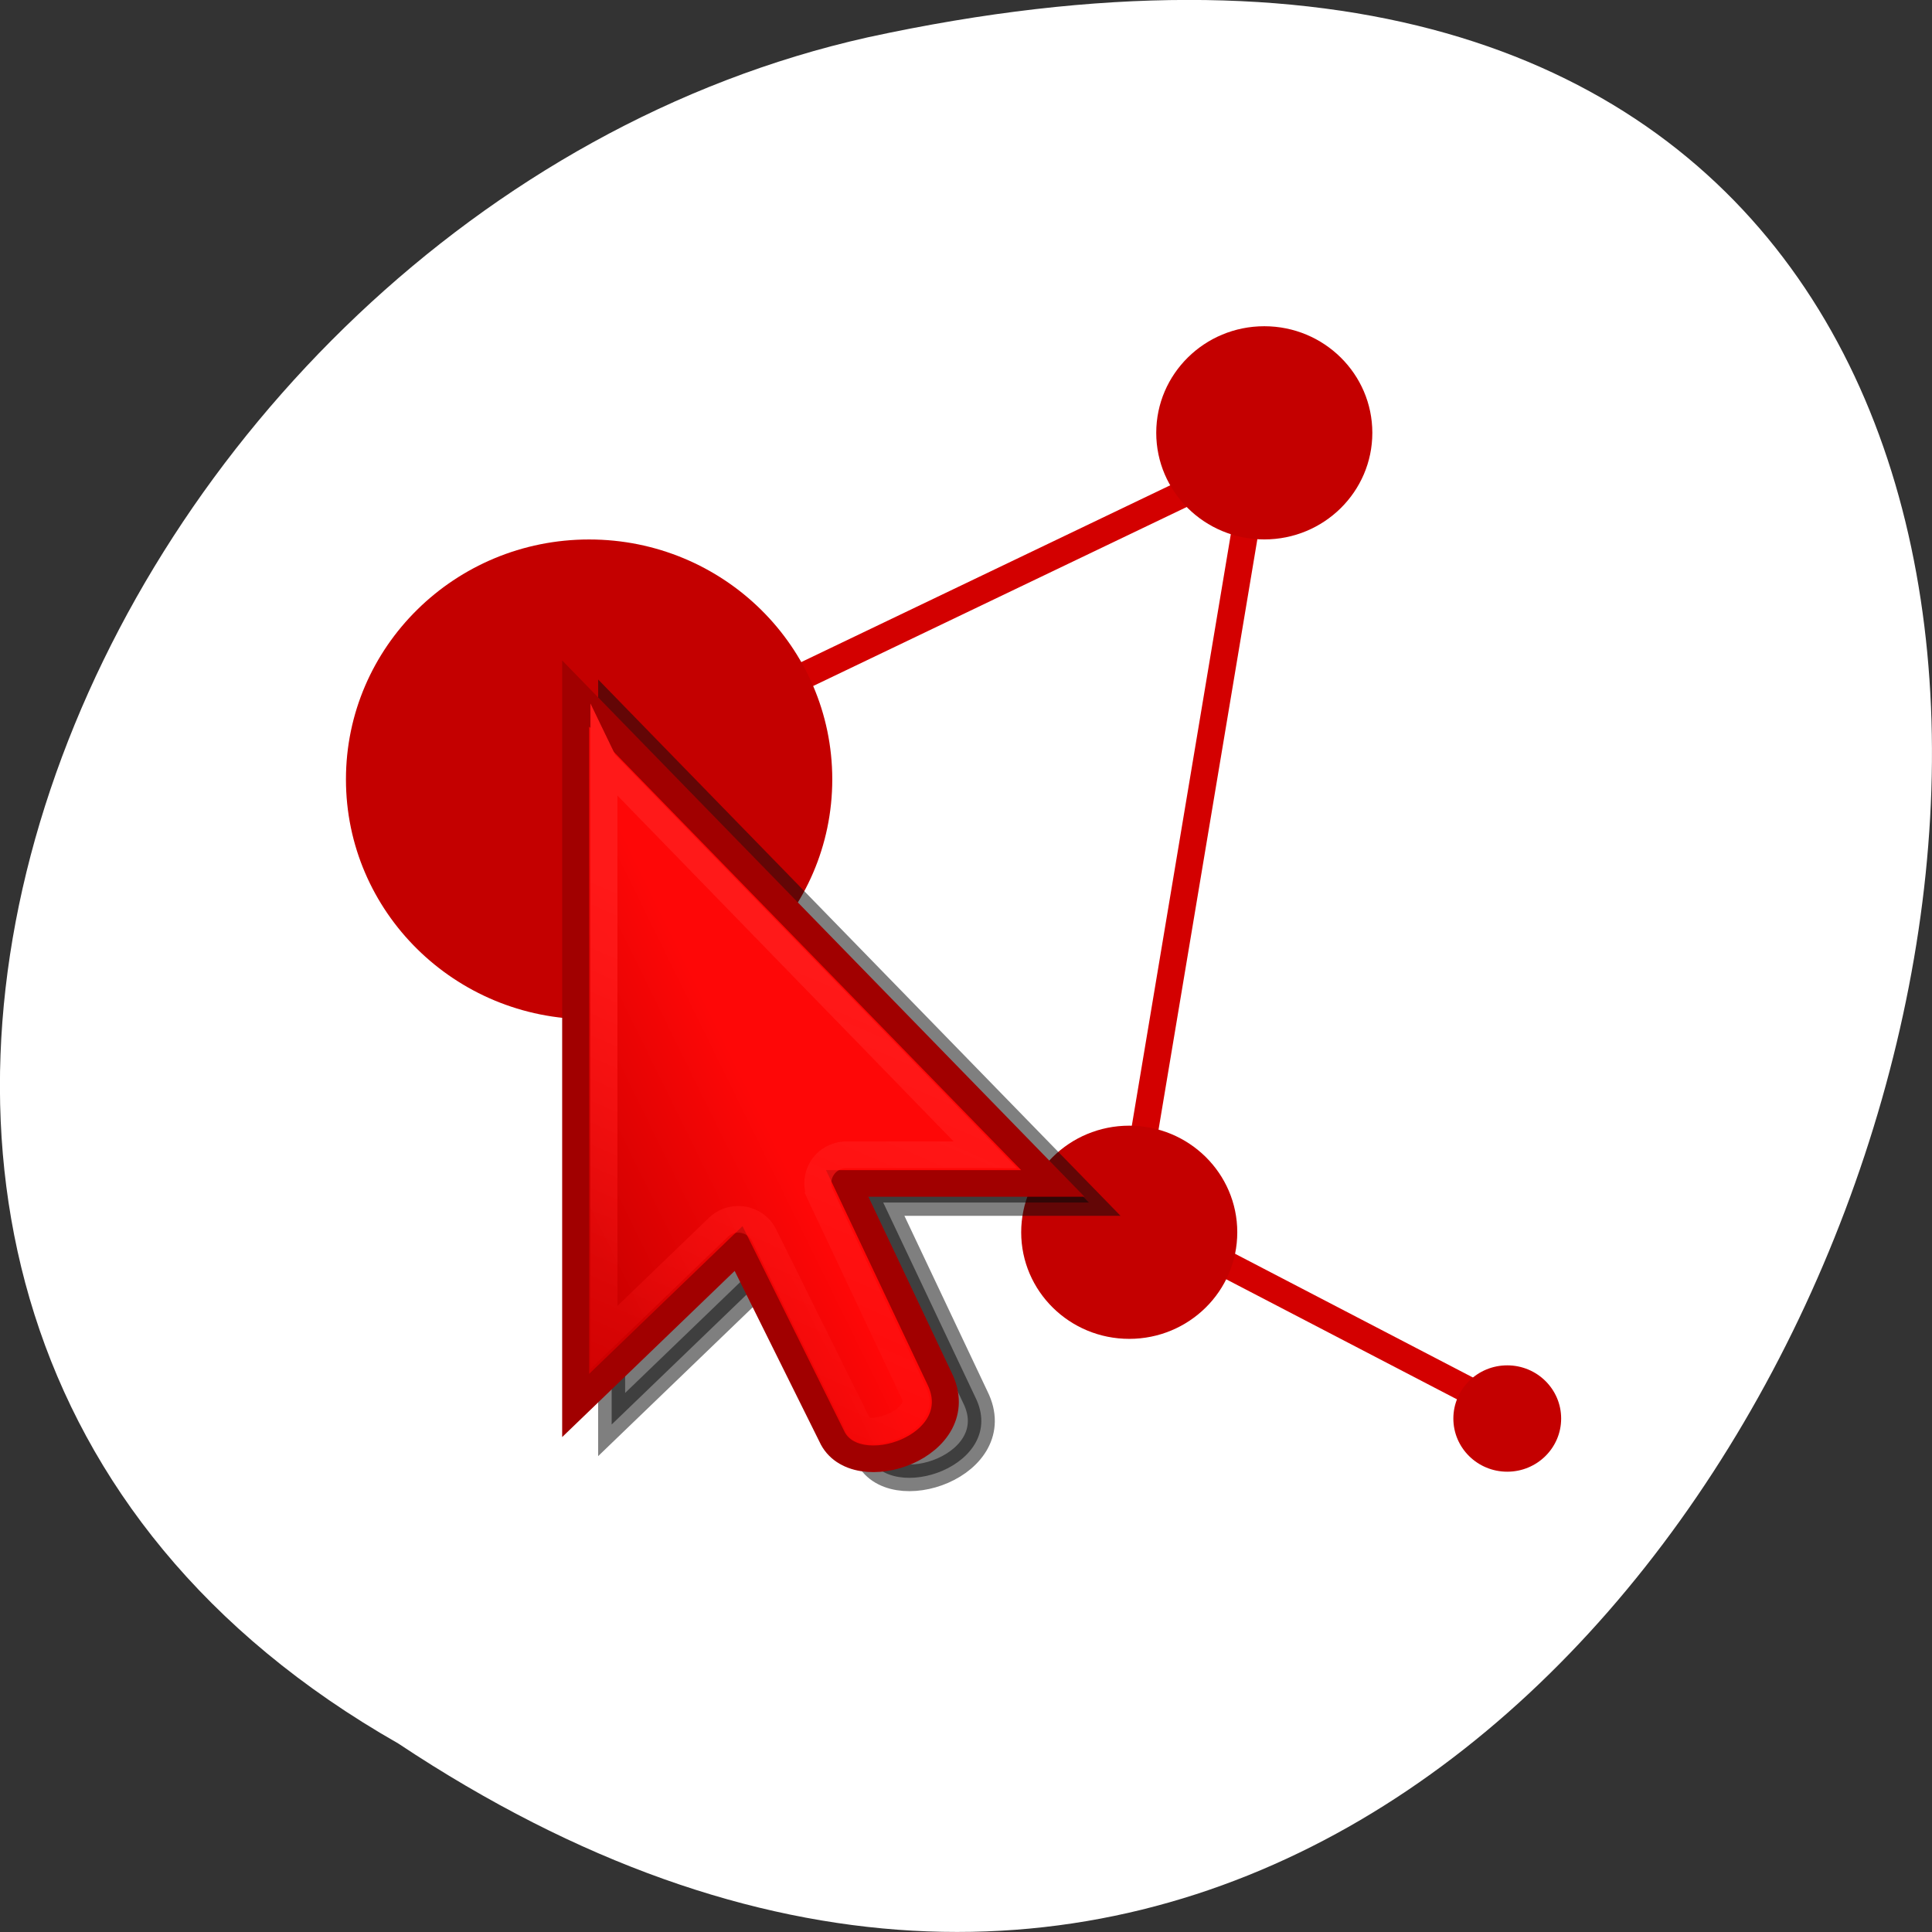 <svg xmlns="http://www.w3.org/2000/svg" xmlns:xlink="http://www.w3.org/1999/xlink" viewBox="0 0 256 256"><rect x="0" y="0" width="256" height="256" fill="#333333" stroke="none"/><defs><path id="0" d="m 19.357 20.511 c 0 5.126 -4.155 9.281 -9.281 9.281 -5.126 0 -9.281 -4.155 -9.281 -9.281 0 -5.126 4.155 -9.281 9.281 -9.281 5.126 0 9.281 4.155 9.281 9.281 z" style="fill:#c40000;color:#000;fill-rule:evenodd"/><linearGradient y2="14.213" x2="27.697" y1="12.12" x1="32.01" gradientUnits="userSpaceOnUse" id="1"><stop style="stop-color:#fe0707"/><stop offset="1" style="stop-color:#ce0000"/></linearGradient><linearGradient gradientUnits="userSpaceOnUse" y2="19.995" x2="28.536" y1="9.442" x1="33.19" id="2"><stop style="stop-color:#ff1919"/><stop offset="1" style="stop-color:#ff1919;stop-opacity:0"/></linearGradient></defs><path d="m -1374.42 1658.71 c 127.95 -192.46 -280.09 -311 -226.07 -62.2 23.02 102.82 167.39 165.22 226.07 62.2 z" transform="matrix(0 1 -1 0 1711.48 1605.44)" style="fill:#fff;color:#000"/><g transform="matrix(3.579 0 0 3.531 42.26 32.634)"><path d="m 9.988,19.981 24.749,-12.02 -4.685,28.373 14.584,7.69" style="fill:none;stroke-miterlimit:10;stroke:#d30000;color:#000"/><use height="256" width="256" transform="matrix(0.97 0 0 0.97 0.229 0.109)" xlink:href="#0"/><use height="256" width="256" transform="matrix(0.431 0 0 0.431 25.657 28.16)" xlink:href="#0"/><g transform="matrix(1.625 0 0 1.625 -36.32 11.445)" style="stroke-miterlimit:10;display:block;color:#000;stroke-width:0.615"><path d="m 29.02,3.726 v 16.44 l 3.712,-3.624 2.121,4.331 c 0.52,1.171 3.221,0.23 2.453,-1.337 l -2.099,-4.497 h 4.685 L 29.02,3.725 z" style="opacity:0.526;stroke:#0c0c0c"/><path d="m 28.2,3.286 v 16.44 l 3.712,-3.624 2.121,4.331 c 0.52,1.171 3.221,0.23 2.453,-1.337 l -2.099,-4.497 h 4.685 L 28.2,3.285 z" style="fill:url(#1);stroke:#a10000"/><path d="m 28.844 4.875 v 13.281 l 2.594 -2.531 a 0.653 0.653 0 0 1 1.063 0.188 l 2.125 4.344 a 0.653 0.653 0 0 1 0 0.031 c 0.032 0.072 0.062 0.099 0.219 0.125 0.157 0.026 0.412 -0.03 0.625 -0.125 0.213 -0.095 0.373 -0.251 0.438 -0.375 0.065 -0.124 0.083 -0.204 -0.031 -0.438 l -2.094 -4.5 a 0.653 0.653 0 0 1 0.594 -0.938 h 3.156 l -8.688 -9.06 z" style="fill:none;stroke:url(#2)"/></g><use height="256" width="256" transform="matrix(0.431 0 0 0.431 30.657 -1.84)" xlink:href="#0"/><use height="256" width="256" transform="matrix(0.215 0 0 0.215 41.829 39.58)" xlink:href="#0"/></g></svg>